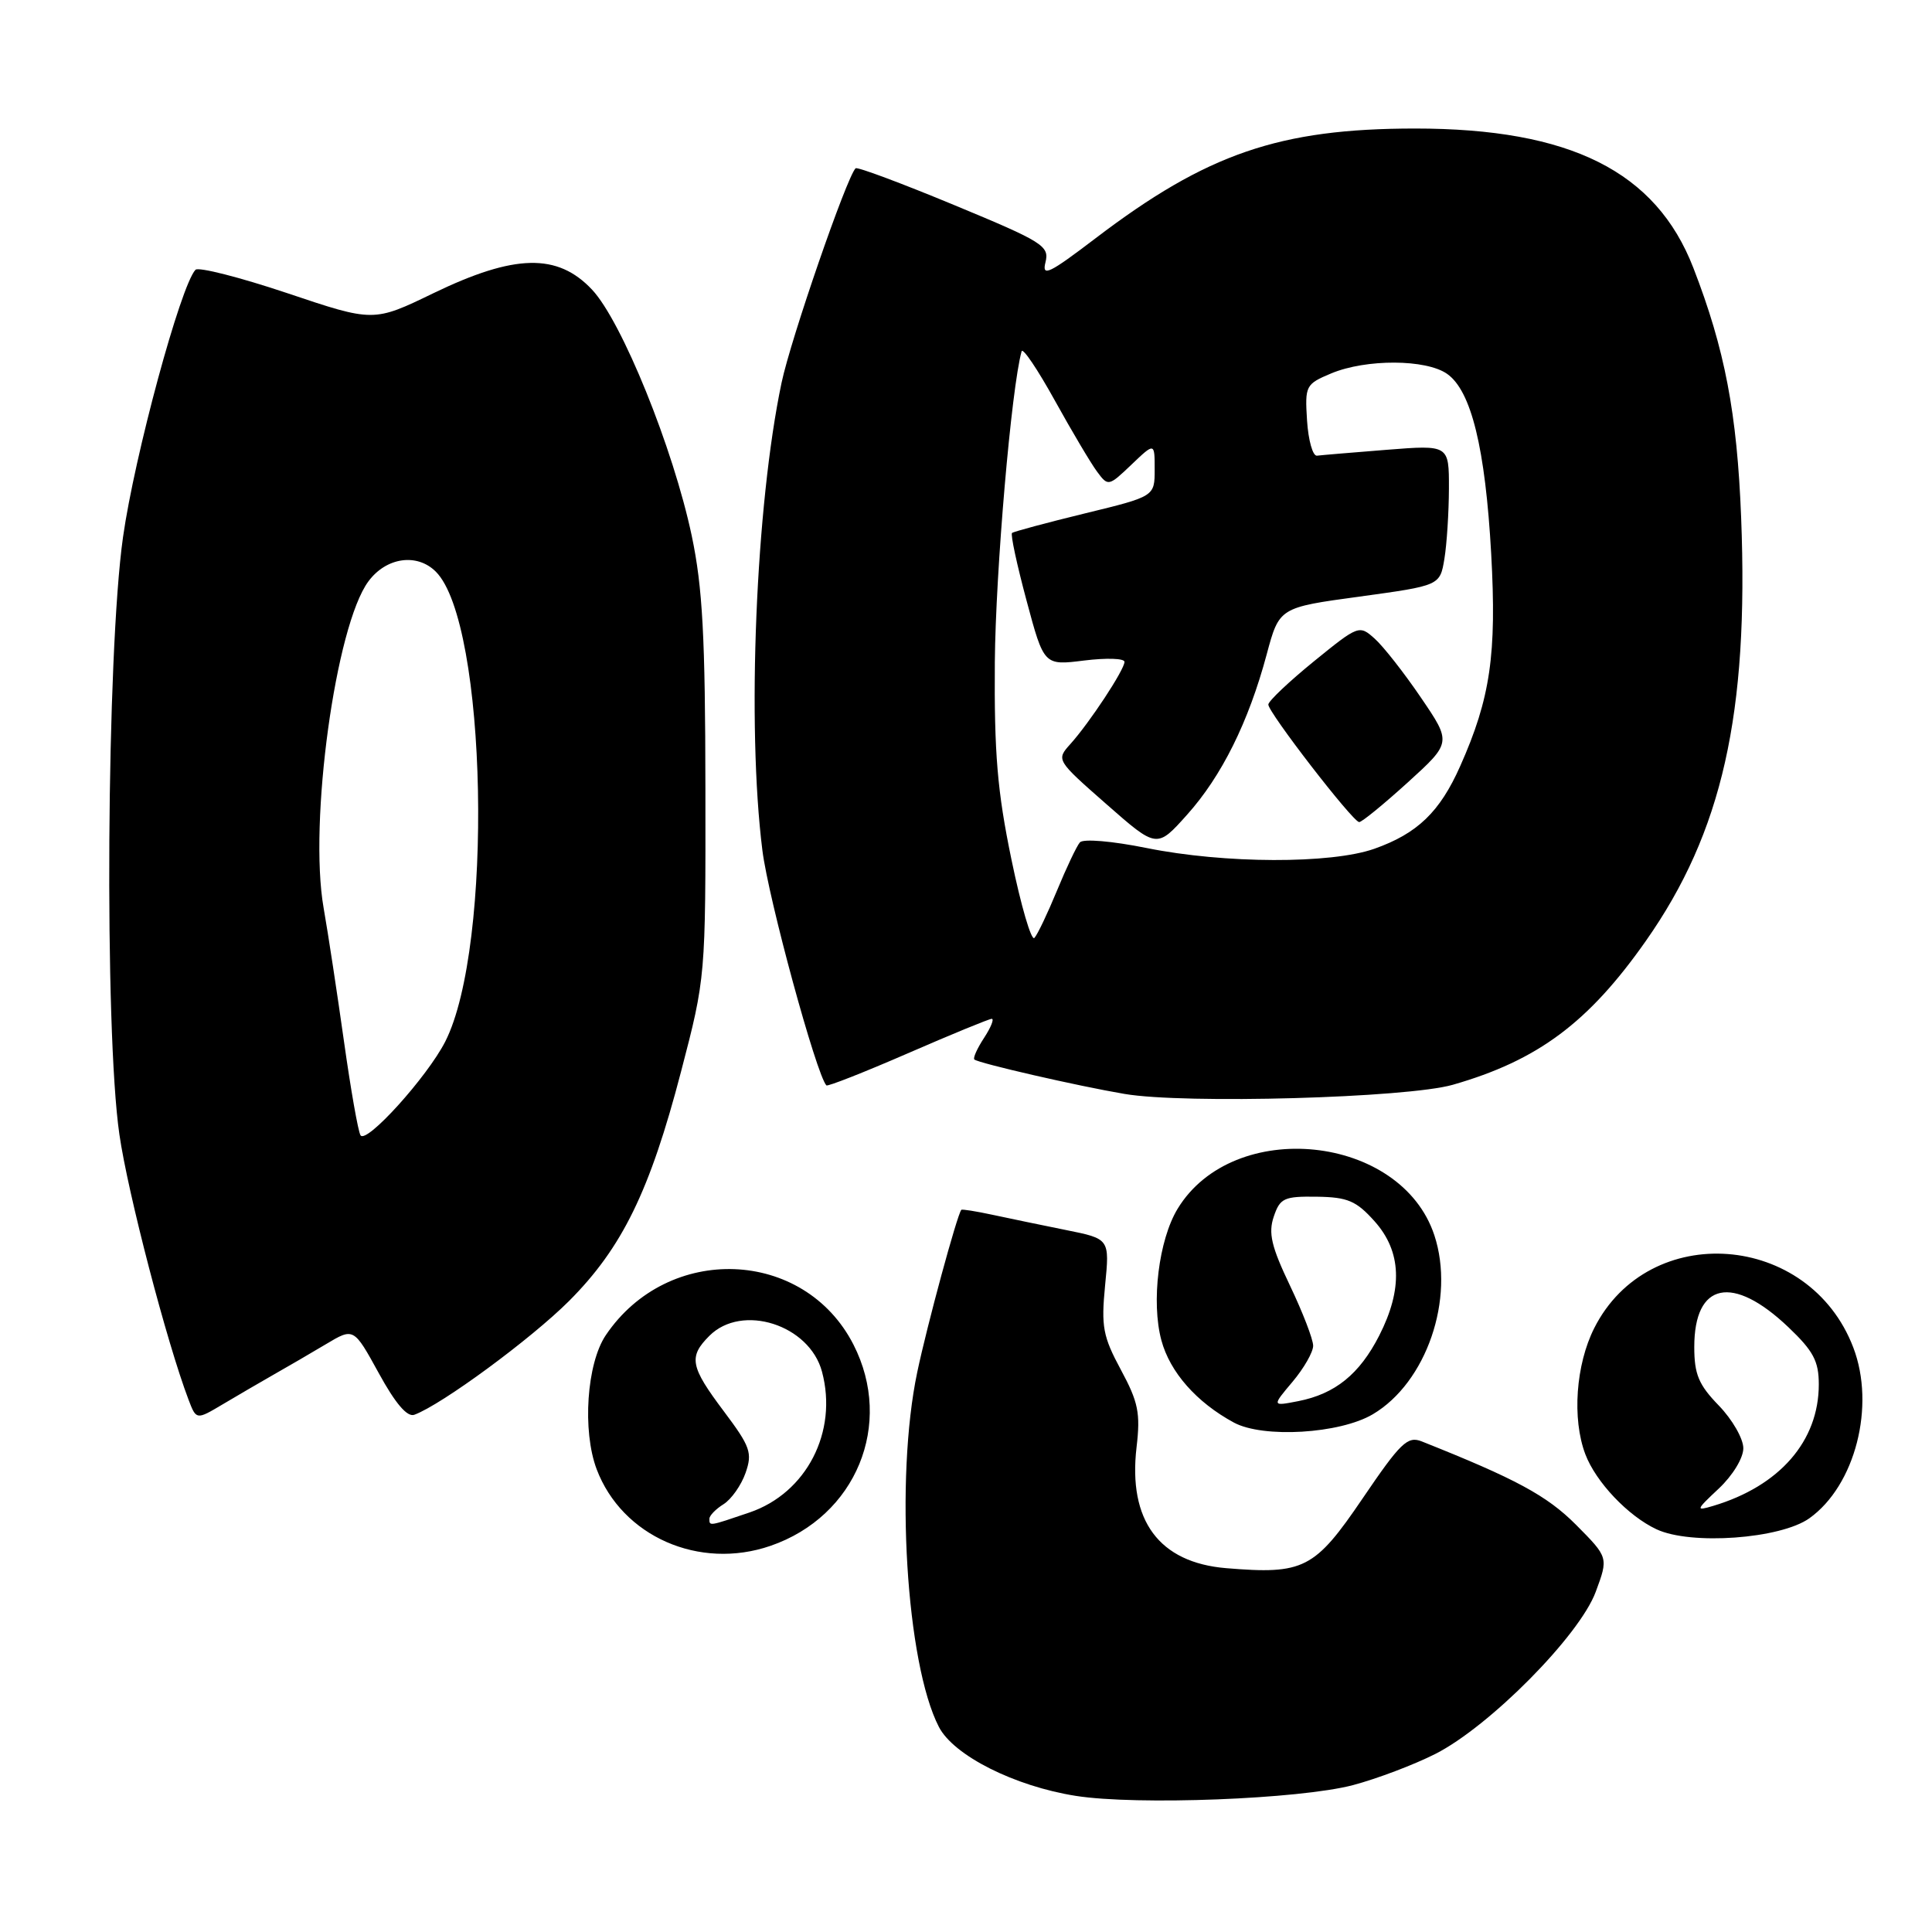 <?xml version="1.0" encoding="UTF-8" standalone="no"?>
<!DOCTYPE svg PUBLIC "-//W3C//DTD SVG 1.1//EN" "http://www.w3.org/Graphics/SVG/1.1/DTD/svg11.dtd" >
<svg xmlns="http://www.w3.org/2000/svg" xmlns:xlink="http://www.w3.org/1999/xlink" version="1.1" viewBox="0 0 256 256">
 <g >
 <path fill="currentColor"
d=" M 179.27 236.54 C 182.44 235.70 187.36 233.84 190.20 232.40 C 197.39 228.75 209.29 216.73 211.44 210.93 C 213.13 206.37 213.13 206.37 208.82 202.03 C 204.97 198.17 200.85 195.95 188.38 190.99 C 186.51 190.25 185.57 191.16 180.56 198.54 C 174.19 207.92 172.77 208.64 162.47 207.79 C 153.58 207.05 149.46 201.48 150.60 191.76 C 151.13 187.25 150.83 185.78 148.52 181.50 C 146.14 177.08 145.90 175.78 146.43 170.33 C 147.04 164.15 147.04 164.15 141.27 162.99 C 138.10 162.35 133.71 161.44 131.53 160.97 C 129.34 160.50 127.48 160.20 127.38 160.31 C 126.83 160.93 122.84 175.62 121.54 181.82 C 118.57 195.94 120.07 220.43 124.41 228.83 C 126.37 232.62 134.44 236.68 142.53 237.96 C 150.63 239.24 172.19 238.40 179.27 236.54 Z  M 102.10 204.83 C 113.44 200.92 118.47 188.72 113.09 178.17 C 106.56 165.39 88.51 164.70 80.27 176.92 C 77.74 180.68 77.14 189.58 79.06 194.68 C 82.43 203.58 92.65 208.09 102.10 204.83 Z  M 239.75 201.18 C 245.82 196.85 248.54 186.31 245.57 178.55 C 239.74 163.27 218.48 161.67 211.25 175.97 C 208.80 180.82 208.29 187.99 210.06 192.68 C 211.45 196.37 215.74 200.89 219.50 202.64 C 224.04 204.77 235.92 203.91 239.75 201.18 Z  M 181.90 187.40 C 189.01 183.20 192.83 172.08 190.06 163.68 C 185.64 150.29 163.44 148.00 156.04 160.17 C 153.54 164.29 152.52 172.52 153.89 177.60 C 155.03 181.83 158.55 185.82 163.50 188.50 C 167.38 190.59 177.52 189.99 181.90 187.40 Z  M 36.25 182.15 C 38.04 181.14 41.16 179.32 43.19 178.11 C 46.87 175.91 46.87 175.91 50.19 181.95 C 52.40 185.99 53.97 187.82 54.91 187.46 C 58.56 186.11 70.37 177.41 75.39 172.40 C 82.44 165.34 86.11 157.83 90.24 142.00 C 93.50 129.50 93.50 129.50 93.47 104.50 C 93.45 84.36 93.10 77.85 91.66 71.00 C 89.21 59.39 82.39 42.56 78.44 38.37 C 73.87 33.52 68.20 33.65 57.45 38.84 C 49.50 42.69 49.50 42.69 38.05 38.84 C 31.75 36.73 26.28 35.34 25.90 35.75 C 23.92 37.88 17.83 60.36 16.30 71.17 C 14.12 86.57 13.81 136.48 15.82 150.32 C 16.94 158.10 22.10 177.88 24.98 185.46 C 26.01 188.16 26.01 188.16 29.51 186.08 C 31.43 184.94 34.46 183.17 36.25 182.15 Z  M 192.50 143.74 C 203.77 140.51 210.49 135.50 218.09 124.67 C 228.20 110.28 231.73 94.60 230.71 68.57 C 230.17 54.75 228.55 46.25 224.38 35.50 C 219.43 22.71 208.08 17.03 187.50 17.03 C 169.53 17.04 159.92 20.34 145.17 31.57 C 139.01 36.26 138.03 36.74 138.53 34.76 C 139.07 32.59 138.23 32.06 126.43 27.17 C 119.46 24.28 113.58 22.08 113.37 22.30 C 112.18 23.49 104.78 44.92 103.56 50.72 C 100.14 66.98 98.94 96.12 101.02 112.67 C 101.82 119.10 108.17 142.39 109.50 143.82 C 109.67 143.99 114.52 142.08 120.29 139.57 C 126.06 137.06 131.07 135.00 131.41 135.00 C 131.76 135.00 131.30 136.14 130.39 137.53 C 129.48 138.92 128.90 140.21 129.11 140.39 C 129.70 140.89 142.80 143.90 149.00 144.95 C 156.96 146.31 186.42 145.48 192.50 143.74 Z  M 94.00 201.24 C 94.00 200.82 94.85 199.95 95.88 199.31 C 96.91 198.66 98.22 196.80 98.79 195.17 C 99.72 192.51 99.43 191.69 95.91 187.00 C 91.45 181.07 91.21 179.79 94.00 177.00 C 98.32 172.68 107.26 175.53 108.92 181.76 C 111.05 189.72 106.87 197.83 99.32 200.41 C 93.91 202.25 94.00 202.24 94.00 201.24 Z  M 227.75 197.24 C 229.59 195.51 231.00 193.20 231.00 191.90 C 231.00 190.63 229.54 188.09 227.75 186.24 C 225.08 183.49 224.50 182.10 224.50 178.48 C 224.50 169.90 229.58 168.83 236.97 175.86 C 240.28 179.01 241.00 180.36 241.00 183.44 C 241.00 190.95 235.81 196.91 227.00 199.54 C 224.65 200.24 224.69 200.11 227.75 197.24 Z  M 171.27 183.09 C 172.77 181.31 174.00 179.16 174.00 178.32 C 174.00 177.47 172.62 173.89 170.93 170.35 C 168.46 165.18 168.04 163.39 168.78 161.21 C 169.61 158.75 170.14 158.51 174.50 158.57 C 178.58 158.63 179.72 159.12 182.15 161.84 C 185.71 165.83 185.91 170.79 182.75 176.98 C 180.14 182.09 176.91 184.70 172.02 185.66 C 168.53 186.34 168.53 186.34 171.27 183.09 Z  M 47.77 150.43 C 47.45 149.92 46.47 144.32 45.58 138.00 C 44.69 131.68 43.48 123.71 42.88 120.30 C 40.89 108.97 44.47 82.88 48.82 77.03 C 51.18 73.84 55.26 73.26 57.75 75.75 C 64.56 82.56 65.41 125.43 58.99 138.03 C 56.59 142.72 48.52 151.65 47.77 150.43 Z  M 134.02 113.88 C 132.15 104.85 131.73 99.83 131.82 87.73 C 131.92 75.74 134.01 51.39 135.37 46.55 C 135.52 46.02 137.49 48.95 139.76 53.05 C 142.03 57.15 144.55 61.40 145.37 62.50 C 146.83 64.47 146.90 64.45 149.93 61.56 C 153.00 58.63 153.00 58.63 153.00 62.20 C 153.00 65.78 153.00 65.78 143.75 68.03 C 138.66 69.27 134.32 70.44 134.10 70.62 C 133.88 70.81 134.75 74.84 136.02 79.57 C 138.33 88.19 138.33 88.19 143.67 87.52 C 146.60 87.16 149.00 87.23 149.00 87.70 C 149.00 88.74 144.37 95.77 141.82 98.60 C 139.94 100.69 139.97 100.73 146.61 106.56 C 153.29 112.43 153.29 112.43 157.29 107.96 C 161.88 102.84 165.44 95.67 167.84 86.72 C 169.51 80.50 169.51 80.50 180.16 79.05 C 190.80 77.59 190.80 77.59 191.39 74.05 C 191.71 72.10 191.98 67.90 191.99 64.73 C 192.00 58.95 192.00 58.95 183.75 59.60 C 179.21 59.96 175.05 60.31 174.50 60.38 C 173.95 60.44 173.36 58.35 173.19 55.72 C 172.90 51.10 173.00 50.90 176.41 49.47 C 181.02 47.55 188.96 47.58 191.75 49.54 C 194.95 51.78 196.81 59.39 197.59 73.37 C 198.33 86.71 197.49 92.51 193.49 101.50 C 190.79 107.59 187.81 110.45 182.10 112.47 C 176.35 114.49 162.27 114.45 151.95 112.37 C 147.35 111.44 143.53 111.12 143.09 111.62 C 142.67 112.10 141.31 114.97 140.06 118.00 C 138.81 121.03 137.47 123.85 137.06 124.28 C 136.66 124.71 135.29 120.03 134.02 113.88 Z  M 186.51 103.70 C 192.34 98.40 192.34 98.40 188.29 92.45 C 186.07 89.18 183.31 85.66 182.16 84.63 C 180.11 82.79 180.01 82.83 174.10 87.63 C 170.81 90.31 168.09 92.88 168.06 93.35 C 167.99 94.32 179.19 108.83 180.09 108.93 C 180.41 108.97 183.30 106.61 186.51 103.70 Z "/>
</g>
</svg>